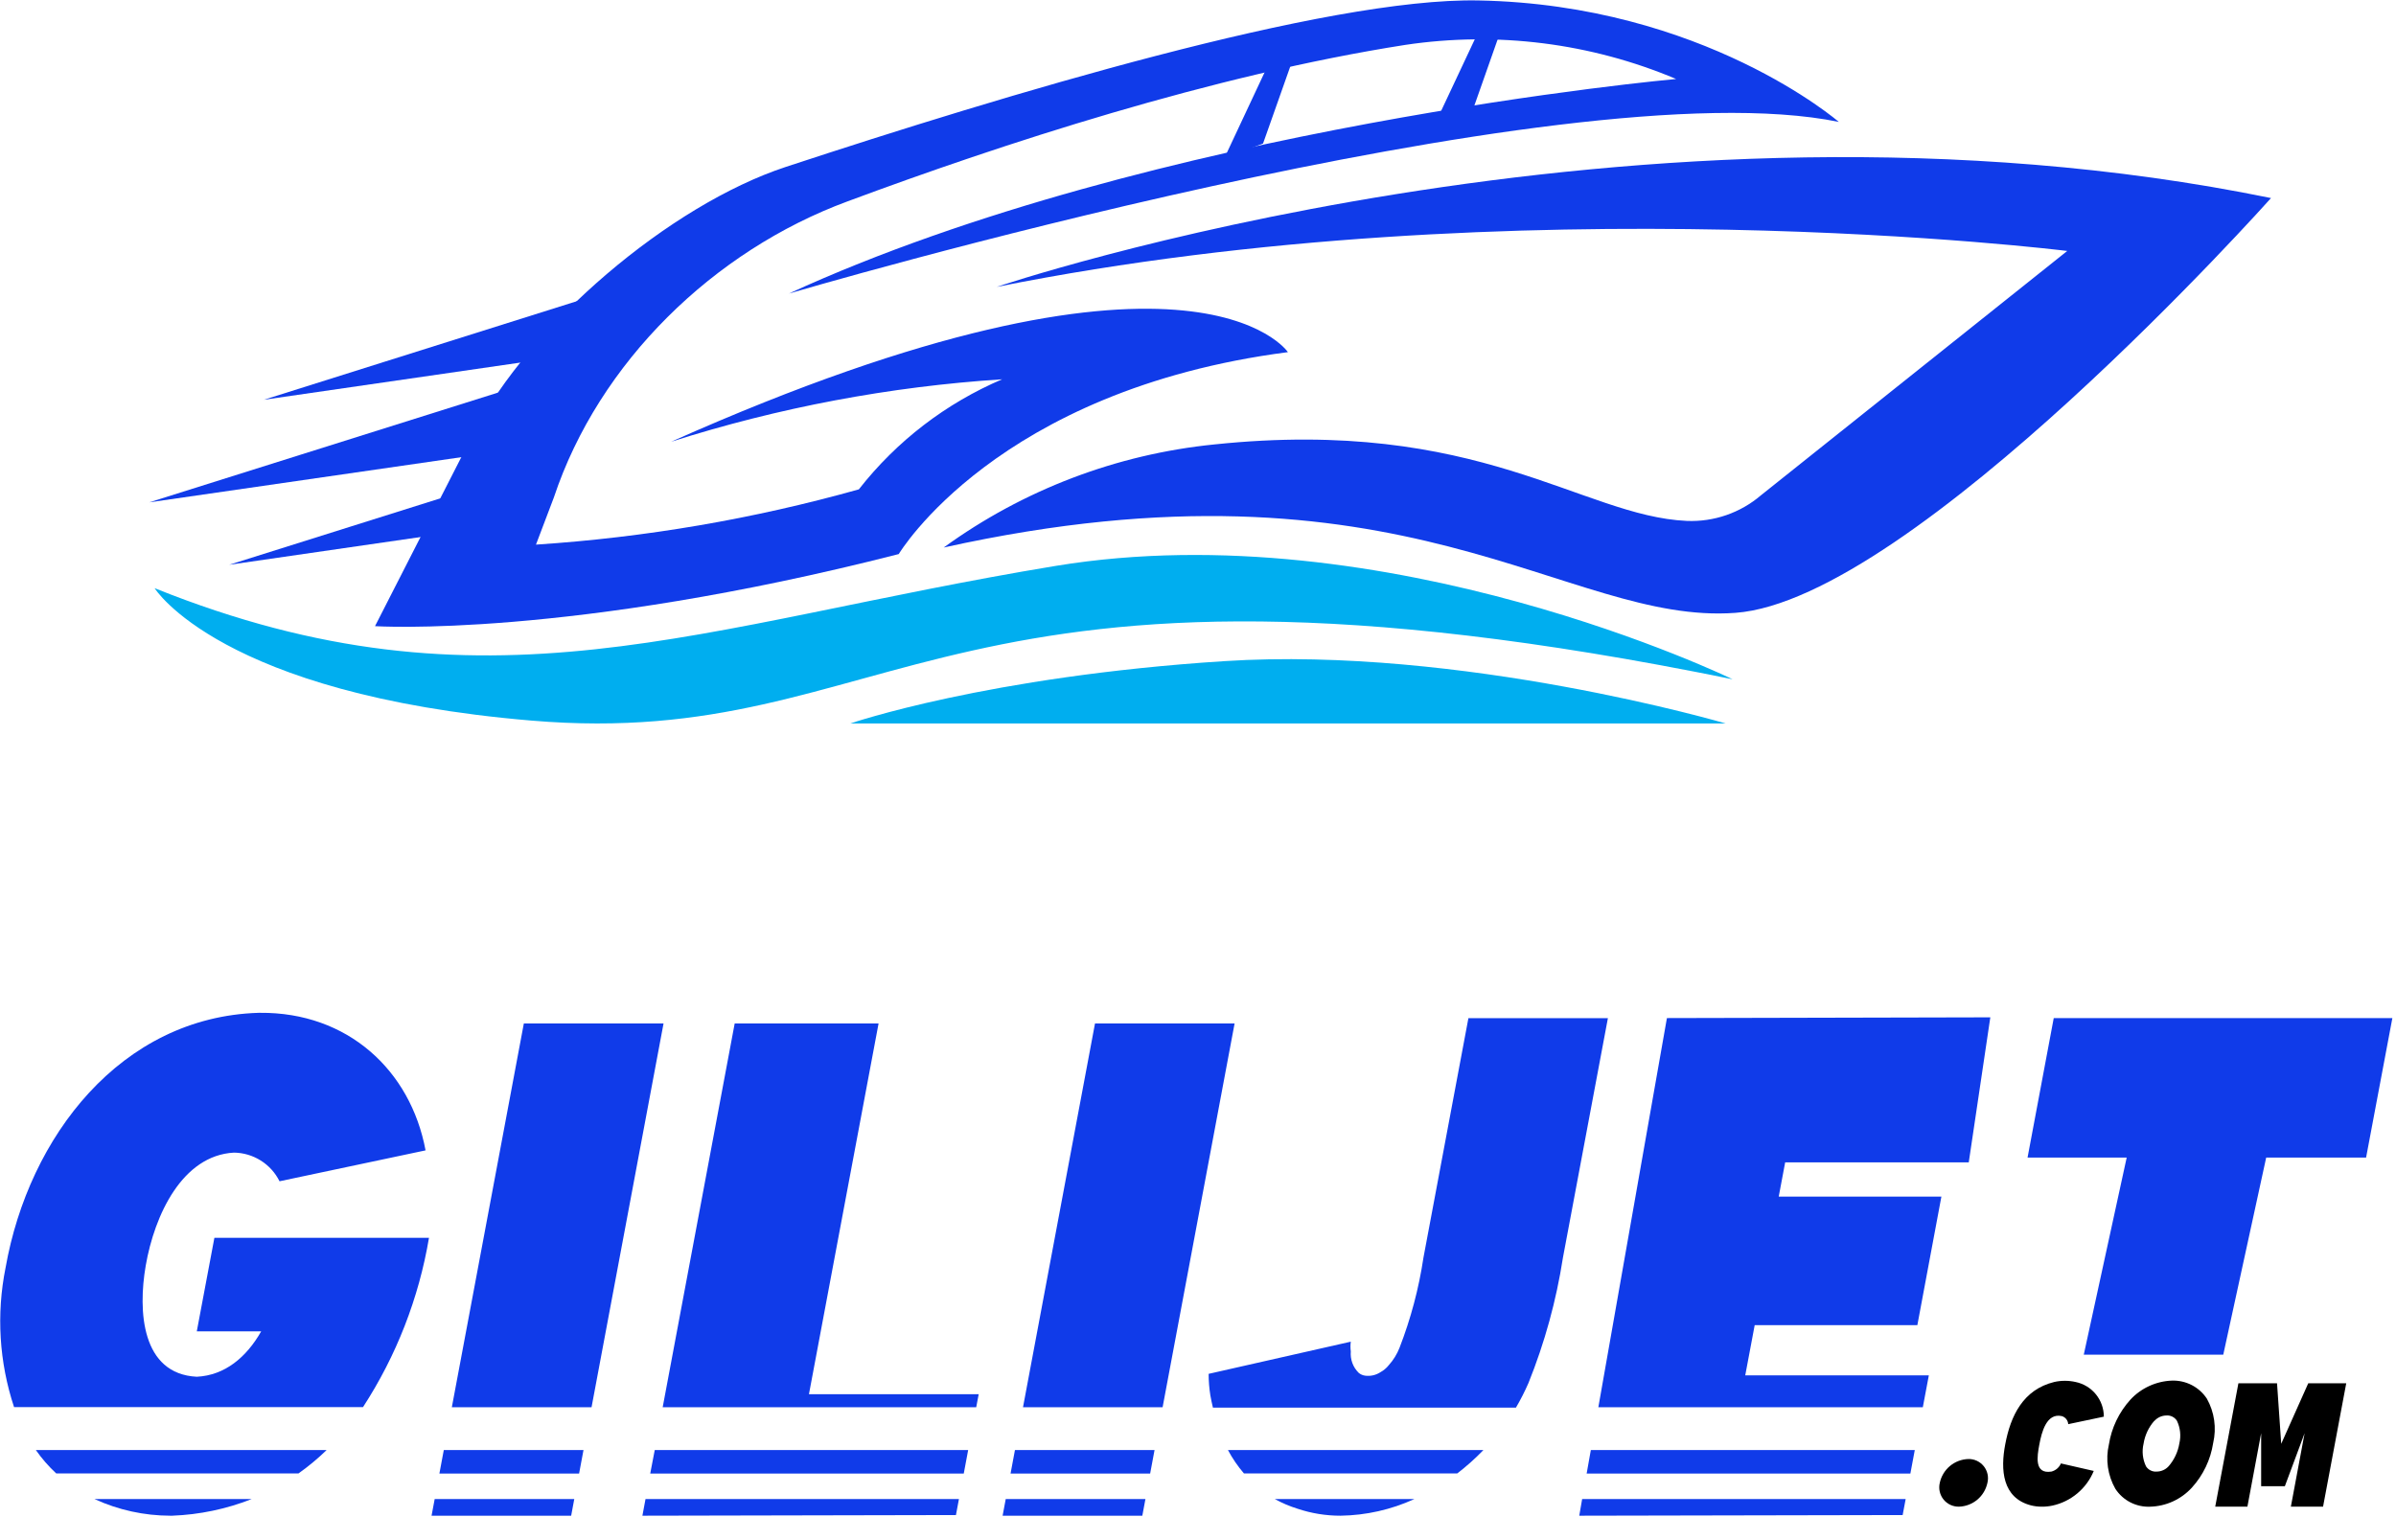 <svg width="196" height="126" viewBox="0 0 196 126" fill="none" xmlns="http://www.w3.org/2000/svg" xmlns:xlink="http://www.w3.org/1999/xlink">
<path d="M193.553,94.702L185.381,94.702L181.87,110.826L170.459,110.826L173.97,94.702L165.86,94.702L168.002,83.291L195.703,83.291L193.553,94.702Z" fill="#103BE9"/>
<path d="M35.093,101.266L17.538,101.266L16.098,108.92L21.365,108.92C20.162,111.036 18.398,112.519 16.098,112.633C11.569,112.405 11.279,107.261 11.92,103.549C12.64,99.379 14.922,94.525 19.135,94.297C19.913,94.306 20.672,94.53 21.33,94.944C21.989,95.357 22.52,95.944 22.866,96.641L34.812,94.113C33.583,87.538 28.422,82.799 21.268,82.86L21.154,82.86C9.901,83.202 2.353,92.972 0.457,103.707C-0.308,107.506 -0.069,111.439 1.15,115.117L29.695,115.117C32.424,110.919 34.261,106.204 35.093,101.266Z" fill="#103BE9"/>
<path d="M26.719,118.629L2.932,118.629C3.418,119.324 3.977,119.965 4.599,120.542L24.419,120.542C25.234,119.965 26.003,119.325 26.719,118.629Z" fill="#103BE9"/>
<path d="M13.922,124.001L14.088,124.001C16.315,123.917 18.511,123.457 20.584,122.641L7.733,122.641C9.675,123.532 11.785,123.996 13.922,124.001Z" fill="#103BE9"/>
<path d="M35.303,124.001L46.723,124.001L46.977,122.641L35.558,122.641L35.303,124.001Z" fill="#103BE9"/>
<path d="M54.28,83.729L42.852,83.729L36.962,115.126L48.391,115.126L54.28,83.729Z" fill="#103BE9"/>
<path d="M36.304,118.629L35.944,120.551L47.372,120.551L47.732,118.629L36.304,118.629Z" fill="#103BE9"/>
<path d="M53.56,118.629L53.191,120.551L78.839,120.551L79.199,118.629L53.56,118.629Z" fill="#103BE9"/>
<path d="M52.551,124.001L78.199,123.948L78.444,122.641L52.805,122.641L52.551,124.001Z" fill="#103BE9"/>
<path d="M80.06,114.064L66.174,114.064L71.87,83.729L60.1,83.729L54.21,115.126L79.858,115.126L80.06,114.064Z" fill="#103BE9"/>
<path d="M100.994,83.729L89.575,83.729L83.685,115.126L95.105,115.126L100.994,83.729Z" fill="#103BE9"/>
<path d="M83.026,118.629L82.667,120.551L94.086,120.551L94.446,118.629L83.026,118.629Z" fill="#103BE9"/>
<path d="M82.017,124.001L93.445,124.001L93.7,122.641L82.272,122.641L82.017,124.001Z" fill="#103BE9"/>
<path d="M125.035,113.142C126.362,109.844 127.308,106.404 127.853,102.89L131.531,83.299L120.12,83.299L116.442,102.89C116.064,105.413 115.407,107.885 114.485,110.263C114.28,110.786 113.983,111.268 113.607,111.685C113.422,111.918 113.192,112.112 112.931,112.256C112.561,112.5 112.116,112.603 111.676,112.545C111.483,112.52 111.3,112.441 111.149,112.317C110.918,112.091 110.74,111.816 110.627,111.513C110.515,111.209 110.471,110.884 110.5,110.562C110.462,110.297 110.462,110.028 110.5,109.763L98.87,112.396C98.871,112.984 98.917,113.571 99.01,114.152C99.063,114.503 99.151,114.828 99.221,115.161L124.008,115.161C124.39,114.509 124.733,113.835 125.035,113.142Z" fill="#103BE9"/>
<path d="M121.349,118.629L100.45,118.629C100.814,119.313 101.253,119.955 101.758,120.542L119.208,120.542C119.968,119.958 120.684,119.319 121.349,118.629Z" fill="#103BE9"/>
<path d="M106.146,123.431C107.278,123.81 108.464,124.003 109.657,124.001C111.743,123.971 113.8,123.508 115.696,122.641L104.286,122.641C104.878,122.966 105.501,123.231 106.146,123.431Z" fill="#103BE9"/>
<path d="M129.188,124.001L155.643,123.948L155.889,122.641L129.424,122.641L129.188,124.001Z" fill="#103BE9"/>
<path d="M161.05,95.096L162.814,83.229L136.359,83.29L130.75,115.126L157.293,115.126L157.785,112.519L142.766,112.519L143.539,108.411L156.846,108.411L158.812,97.896L145.505,97.896L146.032,95.096L161.05,95.096Z" fill="#103BE9"/>
<path d="M129.793,120.551L156.275,120.551L156.635,118.629L130.135,118.629L129.793,120.551Z" fill="#103BE9"/>
<path d="M160.269,123.261C160.026,123.269 159.784,123.221 159.562,123.12C159.341,123.02 159.145,122.869 158.992,122.681C158.838,122.492 158.73,122.27 158.676,122.033C158.622,121.796 158.623,121.549 158.68,121.313C158.795,120.775 159.087,120.291 159.508,119.938C159.929,119.585 160.457,119.383 161.006,119.364C161.248,119.357 161.489,119.406 161.709,119.507C161.929,119.609 162.123,119.76 162.275,119.948C162.428,120.137 162.534,120.358 162.586,120.595C162.639,120.832 162.636,121.077 162.577,121.313C162.464,121.848 162.176,122.33 161.758,122.683C161.34,123.036 160.816,123.24 160.269,123.261Z" fill="#000000"/>
<path d="M168.59,119.725L171.276,120.339C170.984,121.05 170.524,121.679 169.935,122.173C169.347,122.667 168.647,123.011 167.896,123.174C167.608,123.236 167.313,123.265 167.019,123.262C166.723,123.263 166.428,123.228 166.141,123.157C163.78,122.542 163.639,120.225 164.034,118.163C164.473,115.819 165.5,113.686 168.037,113.063C168.615,112.932 169.214,112.932 169.792,113.063C170.444,113.198 171.03,113.554 171.45,114.07C171.871,114.587 172.1,115.232 172.101,115.898L169.187,116.512C169.177,116.363 169.123,116.22 169.03,116.102C168.938,115.985 168.812,115.898 168.669,115.854C167.405,115.564 167.01,117.188 166.825,118.171C166.641,119.154 166.395,120.611 167.809,120.392C167.981,120.348 168.142,120.265 168.277,120.15C168.413,120.034 168.52,119.889 168.59,119.725Z" fill="#000000"/>
<path d="M175.901,123.263C175.338,123.289 174.777,123.168 174.275,122.911C173.773,122.654 173.347,122.27 173.04,121.797C172.417,120.7 172.229,119.409 172.513,118.18C172.729,116.813 173.339,115.538 174.269,114.511C174.705,114.039 175.231,113.658 175.816,113.39C176.4,113.122 177.032,112.972 177.674,112.949C178.236,112.931 178.793,113.057 179.293,113.315C179.792,113.573 180.217,113.955 180.527,114.424C181.146,115.525 181.331,116.818 181.045,118.049C180.834,119.418 180.224,120.695 179.289,121.718C178.855,122.189 178.331,122.569 177.747,122.834C177.164,123.1 176.533,123.245 175.892,123.263L175.901,123.263ZM176.226,116.241C175.762,116.771 175.457,117.422 175.348,118.119C175.204,118.738 175.275,119.389 175.55,119.962C175.644,120.107 175.775,120.223 175.929,120.299C176.084,120.375 176.256,120.407 176.428,120.392C176.612,120.39 176.793,120.35 176.961,120.274C177.128,120.199 177.278,120.089 177.402,119.953C177.863,119.421 178.167,118.771 178.28,118.075C178.424,117.456 178.353,116.805 178.078,116.232C177.985,116.086 177.854,115.969 177.699,115.894C177.545,115.818 177.372,115.786 177.2,115.802C177.015,115.807 176.833,115.85 176.665,115.928C176.498,116.007 176.348,116.119 176.226,116.258L176.226,116.241Z" fill="#000000"/>
<path d="M191.929,113.168L190.033,123.262L187.4,123.262L188.524,117.25L186.909,121.586L184.969,121.586L184.969,117.25L183.845,123.262L181.212,123.262L183.108,113.168L186.268,113.168L186.61,118.119L188.822,113.168L191.929,113.168Z" fill="#000000"/>
<path d="M99.361,36.357C120.98,34.102 129.407,42.229 137.983,42.616C140.204,42.709 142.378,41.956 144.065,40.509L169.108,20.531C169.108,20.531 124.175,14.914 81.534,23.472C81.534,23.472 134.103,5.627 185.776,16.204C185.776,16.204 156.45,49.076 141.959,50.138C128.09,51.156 114.915,36.445 77.198,44.793C83.708,40.067 91.357,37.156 99.361,36.357Z" fill="#103BE9"/>
<path d="M82.017,31.013C77.396,32.977 73.349,36.082 70.255,40.036C61.632,42.456 52.78,43.971 43.844,44.556L45.309,40.694C48.996,29.626 58.397,20.506 69.325,16.477C81.833,11.825 99.168,6.137 114.968,3.671C122.466,2.552 130.127,3.518 137.113,6.462C137.113,6.462 94.384,10.298 64.532,24.017C64.532,24.017 127.862,5.347 150.42,9.973C150.42,9.973 139.369,0.388 120.954,0.037C108.49,-0.209 82.131,7.779 64.269,13.659C54.798,16.784 43.317,26.562 38.744,35.428L30.677,51.227C30.677,51.227 46.477,52.245 73.52,45.329C73.52,45.329 81.517,31.899 105.356,28.809C105.356,28.809 97.553,17.127 54.903,36.139C63.691,33.34 72.787,31.624 81.991,31.03L82.017,31.013Z" fill="#103BE9"/>
<path d="M120.866,2.738L117.145,10.656L120.313,9.471L122.683,2.738L120.866,2.738Z" fill="#103BE9"/>
<path d="M103.873,5.012L100.16,12.929L103.32,11.744L105.699,5.012L103.873,5.012Z" fill="#103BE9"/>
<path d="M141.731,55.571C141.731,55.571 113.493,41.834 86.38,46.293C56.992,51.129 39.859,59.047 12.648,48.119C12.648,48.119 17.994,56.799 43.449,58.95C73.705,61.504 76.628,42.264 141.731,55.571Z" fill="#00AEEF"/>
<path d="M47.53,24.533L21.584,32.705L43.08,29.589L47.53,24.533Z" fill="#103BE9"/>
<path d="M44.704,30.871L12.209,41.097L39.139,37.2L44.704,30.871Z" fill="#103BE9"/>
<path d="M44.695,38.041L18.749,46.204L40.245,43.088L44.695,38.041Z" fill="#103BE9"/>
<path d="M141.169,59.188C141.169,59.188 119.55,52.842 100.152,54.088C80.753,55.334 69.562,59.188 69.562,59.188L139.027,59.188Z" fill="#00AEEF"/>
</svg>
